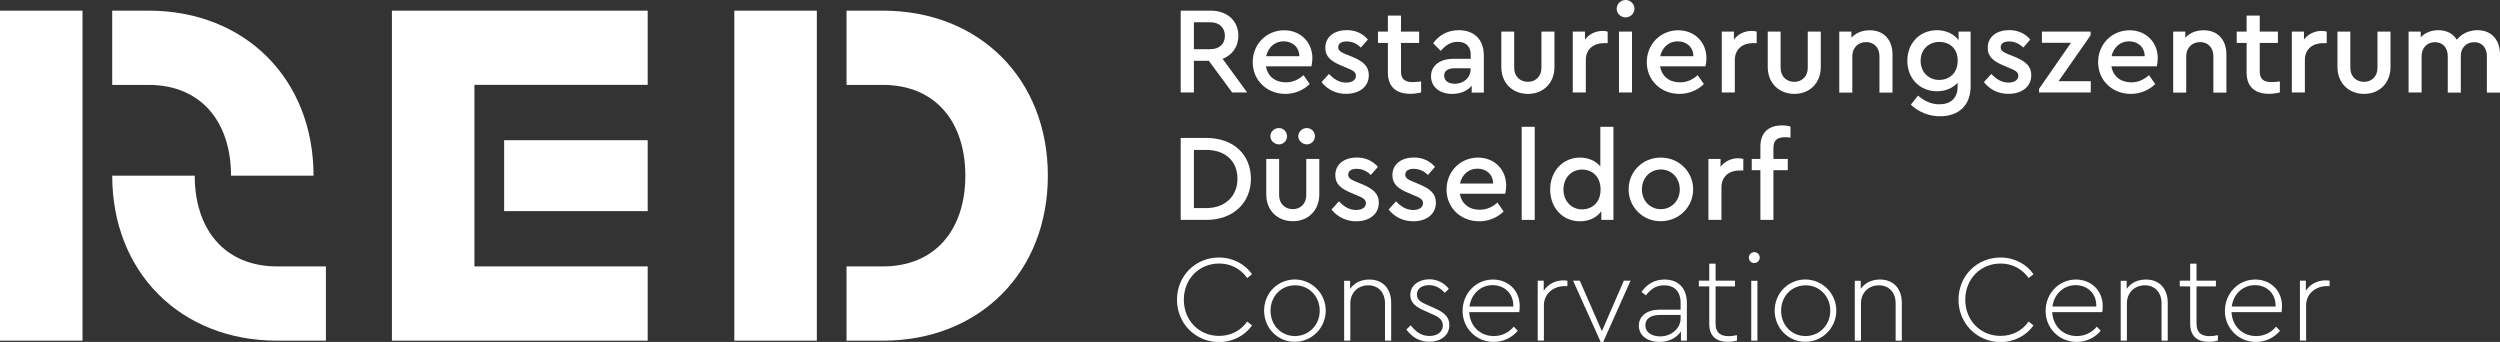 <?xml version="1.0" encoding="utf-8"?>
<!-- Generator: Adobe Illustrator 27.8.1, SVG Export Plug-In . SVG Version: 6.00 Build 0)  -->
<svg version="1.1" id="Ebene_1" xmlns="http://www.w3.org/2000/svg" xmlns:xlink="http://www.w3.org/1999/xlink" x="0px" y="0px"
	 viewBox="0 0 3030 414.4" style="enable-background:new 0 0 3030 414.4;" xml:space="preserve">
<rect x="0" y="0" width="3030" height="414.4" fill="#333333" stroke="none"/>
<style type="text/css">
	.st0{fill:none;}
	.st1{fill:#ffffff;}
</style>
<g>
	<path class="st1" d="M1511.6,112.1h-18.2l-28.3-38.4H1447v38.4h-16V12.9h36.2c20.2,0,33.7,12.3,33.7,30.4c0,13.1-7.2,23.3-19.1,28
		L1511.6,112.1z M1447,27v32.6h20c11.3,0,17.6-6.8,17.6-16.2S1478.3,27,1467,27H1447z"/>
	<path class="st1" d="M1589.4,80.4h-55.1c2.1,12.2,11.3,19.4,24.1,19.4c8.6,0,15.3-3.3,21.5-8.7l7.5,10.8
		c-7.9,7.6-18.5,11.9-29.4,11.9c-22.9,0-39.7-16.7-39.7-38.5s16.7-38.6,38.2-38.6c19.7,0,34.1,14.4,34.1,33.8
		C1590.6,73.8,1590.2,77.1,1589.4,80.4z M1534.6,68.1h40.2c-0.2-11.4-8.7-18-19-18C1545.3,50,1537.1,57.1,1534.6,68.1z"/>
	<path class="st1" d="M1601.7,99.5l9-9.9c5.9,6.2,12.3,10.5,20.8,10.5c6.5,0,11.9-2.7,11.9-8.3c0-4.8-4.4-6.8-10.4-9.2l-7.5-3.2
		c-11.9-5-19.2-10.4-19.2-21.5c0-13.7,11.4-21.4,26-21.4c10.7,0,19.4,4.1,25.6,11.4l-8.6,9.8c-4.5-4.8-10.7-7.5-17.3-7.5
		c-5.9,0-10.1,2.3-10.1,7.1c0,3.9,3,5.9,9.8,8.7l7.1,2.8c13.4,5.6,20.2,11.4,20.2,22.3c0,14.9-12.6,22.6-27.4,22.6
		C1619.9,114,1608.8,108.7,1601.7,99.5L1601.7,99.5z"/>
	<path class="st1" d="M1722.4,98.7v13.4c-4.3,1-8.7,1.6-13.1,1.6c-16.4,0-27.2-7.8-27.2-25.7V52h-12V38.3h12V18.9h15.9v19.4h22v13.7
		h-22v34.7c0,9.8,5.4,12.8,14.6,12.8C1715.9,99.4,1719.2,99.2,1722.4,98.7L1722.4,98.7z"/>
	<path class="st1" d="M1798.4,67.5v44.7h-14.7v-8.3c-5.3,6.3-13.4,9.9-23.6,9.9c-15.5,0-25.7-8.6-25.7-21.4
		c0-12.9,10.7-21.1,27.2-21.1h20.9v-4.8c0-10.2-5.7-15.8-15.8-15.8c-8.6,0-14.6,4.1-20.5,11l-9.2-9.3c7.7-10.8,18.7-15.8,31.1-15.8
		C1785.9,36.6,1798.4,47,1798.4,67.5L1798.4,67.5z M1782.4,84.1v-1.4h-19c-8.4,0-13.1,3-13.1,9c0,6.5,5.7,9.8,12.9,9.8
		C1773.7,101.6,1782.4,94.2,1782.4,84.1L1782.4,84.1z"/>
	<path class="st1" d="M1819.6,81.1V38.3h15.6v44.1c0,10.4,7.4,16.8,16.7,16.8c9,0,16.3-6.5,16.3-16.8V38.3h15.8v42.9
		c0,20-14,32.6-32,32.6C1833.5,113.8,1819.6,101.1,1819.6,81.1L1819.6,81.1z"/>
	<path class="st1" d="M1948.5,38.3v14h-4.8c-11.7,0-21.7,6.8-21.7,20.4v39.4h-15.8V38.3h14.8v9.6c5.1-6.7,13.1-10.5,21.5-10.4
		C1944.5,37.5,1946.5,37.7,1948.5,38.3z"/>
	<path class="st1" d="M1959.4,10.8c0-5.9,4.8-10.8,10.8-10.8s10.8,4.8,10.8,10.8l0,0c-0.3,5.9-5.3,10.5-11.2,10.3
		C1964.1,20.8,1959.6,16.3,1959.4,10.8z M1978,112.1h-15.8V38.3h15.8V112.1z"/>
	<path class="st1" d="M2067,80.4h-55c2.1,12.2,11.3,19.4,24.1,19.4c8.6,0,15.4-3.3,21.5-8.7l7.5,10.8c-7.9,7.7-18.5,11.9-29.5,11.9
		c-22.9,0-39.7-16.7-39.7-38.5s16.7-38.6,38.2-38.6c19.7,0,34.1,14.4,34.1,33.8C2068.2,73.8,2067.8,77.1,2067,80.4z M2012.2,68.1
		h40.2c-0.1-11.4-8.7-18-19-18C2022.9,50,2014.7,57.1,2012.2,68.1L2012.2,68.1z"/>
	<path class="st1" d="M2129.1,38.3v14h-4.8c-11.7,0-21.7,6.8-21.7,20.4v39.4h-15.8V38.3h14.7v9.6c5.1-6.7,13.1-10.5,21.5-10.4
		C2125.1,37.5,2127.1,37.7,2129.1,38.3z"/>
	<path class="st1" d="M2142.5,81.1V38.3h15.6v44.1c0,10.4,7.4,16.8,16.7,16.8c9,0,16.2-6.5,16.2-16.8V38.3h15.8v42.9
		c0,20-14,32.6-32,32.6C2156.5,113.8,2142.5,101.1,2142.5,81.1z"/>
	<path class="st1" d="M2293.7,66v46.2h-15.8V68.1c0-10.1-6.3-17.1-16.1-17.1S2245,58,2245,68.1v44.1h-15.8V38.3h14.7v7.4
		c5.1-5.6,12.8-9,22.1-9C2283.5,36.6,2293.7,48.7,2293.7,66L2293.7,66z"/>
	<path class="st1" d="M2373.8,38.3h14.6v66.2c0,23.8-15,36.4-37,36.4c-13.2,0.1-25.9-4.9-35.5-14l8.7-11c7.2,5.9,15,10.5,25.9,10.5
		c13.1,0,22.1-6.9,22.1-21.1v-5.1c-5.7,6.6-14.9,10.4-25,10.4c-20.6,0-35.9-15.2-35.9-37s15.5-37,35.9-37c11.1,0,20.6,4.5,26.2,12.2
		L2373.8,38.3z M2372.7,73.5c0-16.1-11.1-22.7-22.3-22.7c-12.6,0-22.6,9-22.6,22.9s9.9,23.2,22.6,23.2
		C2361.7,96.8,2372.7,89.6,2372.7,73.5z"/>
	<path class="st1" d="M2404.5,99.5l9-9.9c5.9,6.2,12.3,10.5,20.8,10.5c6.5,0,11.9-2.7,11.9-8.3c0-4.8-4.4-6.8-10.4-9.2l-7.5-3.2
		c-11.9-5-19.2-10.4-19.2-21.5c0-13.7,11.4-21.4,26-21.4c10.7,0,19.4,4.1,25.6,11.4l-8.5,9.8c-4.5-4.8-10.8-7.5-17.3-7.5
		c-5.9,0-10.1,2.3-10.1,7.1c0,3.9,3,5.9,9.8,8.7l7.1,2.8c13.4,5.6,20.2,11.4,20.2,22.3c0,14.9-12.6,22.6-27.4,22.6
		C2422.6,114,2411.6,108.7,2404.5,99.5L2404.5,99.5z"/>
	<path class="st1" d="M2474.8,52V38.3h59v4.5L2495,98.4h39v13.7h-62.7v-4.4l38.7-55.8H2474.8z"/>
	<path class="st1" d="M2614,80.4h-55c2.1,12.2,11.3,19.4,24.1,19.4c8.6,0,15.3-3.3,21.5-8.7l7.5,10.8c-7.9,7.7-18.5,11.9-29.5,11.9
		c-22.9,0-39.7-16.7-39.7-38.5s16.7-38.6,38.2-38.6c19.7,0,34.1,14.4,34.1,33.8C2615.2,73.8,2614.8,77.1,2614,80.4z M2559.2,68.1
		h40.2c-0.1-11.4-8.7-18-18.9-18C2570,50,2561.7,57.1,2559.2,68.1L2559.2,68.1z"/>
	<path class="st1" d="M2698.4,66v46.2h-15.8V68.1c0-10.1-6.3-17.1-16.1-17.1s-16.8,7.1-16.8,17.1v44.1h-15.8V38.3h14.7v7.4
		c5.1-5.6,12.8-9,22.1-9C2688.2,36.6,2698.4,48.7,2698.4,66L2698.4,66z"/>
	<path class="st1" d="M2763.2,98.7v13.4c-4.3,1-8.7,1.6-13.1,1.6c-16.4,0-27.2-7.8-27.2-25.7V52h-12V38.3h12V18.9h15.9v19.4h22v13.7
		h-22v34.7c0,9.8,5.4,12.8,14.6,12.8C2756.7,99.4,2760,99.2,2763.2,98.7L2763.2,98.7z"/>
	<path class="st1" d="M2820,38.3v14h-4.8c-11.7,0-21.7,6.8-21.7,20.4v39.4h-15.8V38.3h14.7v9.6c5.1-6.7,13.1-10.5,21.5-10.4
		C2816,37.5,2818,37.7,2820,38.3z"/>
	<path class="st1" d="M2833,81.1V38.3h15.6v44.1c0,10.4,7.4,16.8,16.7,16.8c9,0,16.2-6.5,16.2-16.8V38.3h15.8v42.9
		c0,20-14,32.6-32,32.6C2847,113.8,2833,101.1,2833,81.1z"/>
	<path class="st1" d="M3030,66v46.2h-15.9V68.2c0-10.2-5.7-17.1-15.4-17.1s-16.2,7.1-16.2,16.4v44.7h-15.8V68.2
		c0-10.2-6-17.1-15.5-17.1c-9.6,0-16.2,6.9-16.2,17.1v43.9h-15.8V38.3h14.7v6.9c5.1-5.4,12.5-8.6,21.4-8.6
		c10.5,0,18.1,4.5,22.4,11.6c5.3-6.8,14.1-11.6,25-11.6C3020.1,36.6,3030,48.7,3030,66L3030,66z"/>
	<path class="st1" d="M1431,266.5v-99.3h31.1c32.8,0,54,20.1,54,49.5c0,28.9-21.2,49.8-54,49.8L1431,266.5z M1447,181.7v70.5h15
		c23.3,0,37.8-14.9,37.8-35.5c0-21.2-14.4-35-37.8-35L1447,181.7z"/>
	<path class="st1" d="M1534.7,235.5v-42.9h15.6v44.1c0,10.4,7.4,16.8,16.7,16.8c9,0,16.2-6.5,16.2-16.8v-44.1h15.8v42.9
		c0,20-14,32.6-32,32.6C1548.7,268.1,1534.7,255.5,1534.7,235.5L1534.7,235.5z M1539.7,165.1c0-5.6,4.8-9.9,10.4-9.9
		c5.4,0,9.8,4.4,9.8,9.9s-4.4,9.9-9.8,9.9C1544.5,174.9,1539.6,170.4,1539.7,165.1L1539.7,165.1z M1573.5,165.1
		c0.2-5.6,4.8-10,10.4-9.9c5.4,0,9.8,4.4,9.8,9.9s-4.4,9.9-9.8,9.9C1578.3,174.9,1573.5,170.4,1573.5,165.1L1573.5,165.1z"/>
	<path class="st1" d="M1613.8,253.9l9-9.9c5.9,6.2,12.3,10.5,20.8,10.5c6.5,0,11.9-2.7,11.9-8.3c0-4.8-4.4-6.8-10.4-9.2l-7.5-3.2
		c-11.9-5-19.2-10.4-19.2-21.5c0-13.7,11.4-21.4,26-21.4c10.7,0,19.4,4.1,25.6,11.4l-8.6,9.8c-4.5-4.8-10.8-7.5-17.3-7.5
		c-5.9,0-10.1,2.3-10.1,7.1c0,3.9,3,5.9,9.8,8.7l7.1,2.9c13.4,5.6,20.2,11.4,20.2,22.3c0,14.9-12.6,22.6-27.4,22.6
		C1631.9,268.3,1620.9,263,1613.8,253.9L1613.8,253.9z"/>
	<path class="st1" d="M1683,253.9l9-9.9c5.9,6.2,12.3,10.5,20.8,10.5c6.5,0,11.9-2.7,11.9-8.3c0-4.8-4.4-6.8-10.4-9.2l-7.5-3.2
		c-11.9-5-19.2-10.4-19.2-21.5c0-13.7,11.4-21.4,26-21.4c10.7,0,19.4,4.1,25.6,11.4l-8.6,9.8c-4.5-4.8-10.7-7.5-17.3-7.5
		c-5.9,0-10.1,2.3-10.1,7.1c0,3.9,3,5.9,9.8,8.7l7.1,2.9c13.4,5.6,20.2,11.4,20.2,22.3c0,14.9-12.6,22.6-27.4,22.6
		C1699.6,268.1,1689.3,262.1,1683,253.9L1683,253.9z"/>
	<path class="st1" d="M1824.3,234.8h-55c2.1,12.2,11.3,19.4,24.1,19.4c8.6,0,15.3-3.3,21.5-8.7l7.5,10.8
		c-7.9,7.7-18.5,11.9-29.5,11.9c-22.9,0-39.7-16.7-39.7-38.5s16.7-38.7,38.2-38.7c19.7,0,34.1,14.4,34.1,33.9
		C1825.5,228.2,1825.1,231.5,1824.3,234.8L1824.3,234.8z M1769.5,222.4h40.2c-0.2-11.4-8.7-18-19-18
		C1780.2,204.4,1771.9,211.4,1769.5,222.4z"/>
	<path class="st1" d="M1844.3,153.7h15.8v112.8h-15.8V153.7z"/>
	<path class="st1" d="M1939.6,153.7h15.9v112.8h-14.7V256c-5.4,7.7-14.9,12.2-25.9,12.2c-21.1,0-36.1-16.5-36.1-38.5
		s15.2-38.7,36.1-38.7c10.2,0,19.1,3.9,24.7,10.7L1939.6,153.7z M1939.9,229.7c0-16.7-11.3-24.2-22.3-24.2
		c-12.8,0-22.7,9.8-22.7,24.1s9.8,24.2,22.7,24.2C1928.6,253.7,1939.9,246.5,1939.9,229.7L1939.9,229.7z"/>
	<path class="st1" d="M1973.9,229.5c0-21.7,17.1-38.5,38.9-38.5c22,0,39.3,17,39.3,38.5s-17.3,38.6-39.3,38.6
		c-21.3,0.2-38.7-16.8-38.9-38.1C1973.9,229.9,1973.9,229.7,1973.9,229.5z M2035.9,229.6c0-13.8-9.9-24.2-22.9-24.2
		c-13.2,0-23,10.4-23,24.2c0,13.7,9.8,23.9,22.9,23.9S2035.9,243.2,2035.9,229.6L2035.9,229.6z"/>
	<path class="st1" d="M2112.9,192.6v14h-4.8c-11.7,0-21.7,6.8-21.7,20.5v39.4h-15.8v-73.9h14.7v9.6c5.1-6.7,13.1-10.5,21.5-10.4
		C2108.9,191.9,2110.9,192.1,2112.9,192.6L2112.9,192.6z"/>
	<path class="st1" d="M2149.4,179.1v13.5h17.4v13.7h-17.4v60.2h-15.8v-60.2h-10.5v-13.7h10.5v-14.9c0-17.9,10.7-25.7,26.3-25.7
		c3.5-0.1,6.9,0.4,10.2,1.4v13.4c-2.1-0.3-4.2-0.4-6.3-0.5C2154.8,166.3,2149.4,169.3,2149.4,179.1z"/>
	<path class="st1" d="M1426.5,363.2c0-29,22.6-51.1,50.8-51.1c17,0,31.6,8,40.2,20.2l-5.9,4.7c-7.7-11.2-20.5-17.8-34.1-17.6
		c-24.4,0-42.7,18.9-42.7,43.8s18.2,43.9,42.7,43.9c14.6,0,26.5-6.6,34.1-17.4l5.9,4.7c-8.6,12.2-23.2,20.2-40.2,20.2
		C1448.9,414.4,1426.5,392.1,1426.5,363.2L1426.5,363.2z"/>
	<path class="st1" d="M1532.1,376.5c0-21.4,16.5-37.8,37.6-37.8c20.9,0.4,37.5,17.6,37.1,38.5c-0.4,20.4-16.9,36.9-37.3,37.1
		C1548.6,414.4,1532.1,397.7,1532.1,376.5z M1599.5,376.6c0-17.6-13.1-30.8-29.8-30.8c-17,0-29.8,13.2-29.8,30.8
		s12.8,30.7,29.6,30.7S1599.5,393.9,1599.5,376.6z"/>
	<path class="st1" d="M1686.1,367v45.9h-7.5v-45.4c0-12.6-7.7-21.7-20.3-21.7s-21.7,9.2-21.7,21.7v45.4h-7.5v-72.6h7.2v9.8
		c5-7.1,13.1-11.3,23.2-11.3C1676.5,338.7,1686.1,350.4,1686.1,367L1686.1,367z"/>
	<path class="st1" d="M1704.5,399.3l5.3-5c6,7.7,12.9,12.9,22.7,12.9c8.6,0,16.2-4.2,16.2-12.8c0-8.1-6.8-11-14.9-14.6l-6.6-2.9
		c-9.8-4.2-17.9-9.2-17.9-19.4c0-12.2,11-19,23.2-19c9.2,0,17.9,4.3,23.5,11.6l-5,4.8c-5-5.6-11.1-9.3-19-9.3
		c-7.7,0-14.7,3.5-14.7,11.4c0,6.8,5.3,9.5,13.7,13.1l6.8,3c10.7,4.7,18.8,9.9,18.8,20.9c0,13.4-11.6,20.2-24.2,20.2
		C1719.6,414.4,1710.3,407.4,1704.5,399.3L1704.5,399.3z"/>
	<path class="st1" d="M1841.3,378.3h-60.6c0.8,17,13.2,29,29.8,29c10.1,0,18.2-4.4,24.2-11.4l4.8,5c-7.2,8.6-17.9,13.6-29.2,13.5
		c-20.6,0.2-37.4-16.4-37.6-36.9c0-0.3,0-0.5,0-0.8c0-21,16.1-37.9,36.7-37.9c17.8,0,32.5,12.5,32.5,32.3
		C1841.9,373.5,1841.7,375.9,1841.3,378.3z M1781,371.5h53.1c0.6-16.2-11.3-25.9-25-25.9C1794.4,345.6,1783,356.5,1781,371.5z"/>
	<path class="st1" d="M1899.7,340.2v6.6h-3.8c-12,0-24.7,8.3-24.7,23.3v42.7h-7.5v-72.6h7.3v12.2c5.4-8.4,14.4-12.6,24.1-12.6
		C1896.6,339.8,1898.1,340,1899.7,340.2L1899.7,340.2z"/>
	<path class="st1" d="M1968.1,340.2h8.1l-33.1,74.2h-3.1l-33.4-74.2h8.1l26.8,61.2L1968.1,340.2z"/>
	<path class="st1" d="M2044.5,367.3v45.6h-7.2v-11.3c-5.4,8-14.6,12.8-26,12.8c-13.4,0-25-6.8-25-19.7c0-11.9,10.1-19.4,25.3-19.4
		h25.3V367c0-14.3-8.1-21.2-20-21.2c-9.8,0-16.4,4.8-22.1,12.2l-5.3-4.2c6.9-9.9,16.4-15,27.8-15
		C2033.1,338.7,2044.5,348.3,2044.5,367.3L2044.5,367.3z M2036.9,385.8v-4.1h-24.5c-11.9,0-18.2,4.5-18.2,12.5
		c0,9.5,9,13.5,17.9,13.5C2025.4,407.7,2036.9,398.4,2036.9,385.8L2036.9,385.8z"/>
	<path class="st1" d="M2105.2,406.2v6.6c-3.7,1-7.5,1.5-11.3,1.5c-12.6,0-22.3-6-22.3-21.8v-45.4h-12.6v-6.9h12.6v-20.6h7.7v20.6
		h23.5v6.9h-23.5v45.1c0,11.9,6.9,15.2,15.8,15.2C2098.6,407.4,2101.9,407,2105.2,406.2z"/>
	<path class="st1" d="M2119.6,312.2c0-3.6,2.9-6.6,6.5-6.6c0,0,0.1,0,0.1,0c3.7,0,6.6,3,6.6,6.6c0,3.6-3,6.6-6.6,6.6
		C2122.6,318.9,2119.6,316,2119.6,312.2C2119.6,312.3,2119.6,312.3,2119.6,312.2z M2130,412.9h-7.5v-72.6h7.5V412.9z"/>
	<path class="st1" d="M2150.9,376.5c0-21.4,16.6-37.8,37.6-37.8c20.9,0.4,37.5,17.6,37.1,38.5c-0.4,20.4-16.9,36.9-37.3,37.1
		C2167.5,414.4,2150.9,397.7,2150.9,376.5L2150.9,376.5z M2218.3,376.6c0-17.6-13.1-30.8-29.8-30.8c-17,0-29.8,13.2-29.8,30.8
		s12.8,30.7,29.6,30.7S2218.3,393.9,2218.3,376.6L2218.3,376.6z"/>
	<path class="st1" d="M2305,367v45.9h-7.5v-45.4c0-12.6-7.7-21.7-20.3-21.7s-21.7,9.2-21.7,21.7v45.4h-7.5v-72.6h7.2v9.8
		c5-7.1,13.1-11.3,23.2-11.3C2295.3,338.7,2305,350.4,2305,367z"/>
	<path class="st1" d="M2373.7,363.2c0-29,22.6-51.1,50.8-51.1c17,0,31.6,8,40.1,20.2l-5.9,4.7c-7.7-11.2-20.5-17.8-34.1-17.6
		c-24.4,0-42.7,18.9-42.7,43.8s18.2,43.9,42.7,43.9c14.6,0,26.5-6.6,34.1-17.4l5.9,4.7c-8.6,12.2-23.2,20.2-40.1,20.2
		C2396.1,414.4,2373.7,392.1,2373.7,363.2L2373.7,363.2z"/>
	<path class="st1" d="M2547.9,378.3h-60.6c0.8,17,13.2,29,29.8,29c9.4,0.1,18.3-4.1,24.2-11.4l4.8,5c-7.2,8.6-17.9,13.6-29.2,13.5
		c-20.6,0.2-37.4-16.3-37.6-36.9c0-0.3,0-0.6,0-0.8c0-21,16.1-37.9,36.7-37.9c17.7,0,32.5,12.5,32.5,32.3
		C2548.5,373.5,2548.3,375.9,2547.9,378.3L2547.9,378.3z M2487.6,371.5h53.1c0.6-16.2-11.3-25.9-25-25.9
		C2501,345.6,2489.5,356.5,2487.6,371.5z"/>
	<path class="st1" d="M2627.3,367v45.9h-7.5v-45.4c0-12.6-7.7-21.7-20.3-21.7s-21.7,9.2-21.7,21.7v45.4h-7.5v-72.6h7.2v9.8
		c5-7.1,13.1-11.3,23.2-11.3C2617.7,338.7,2627.3,350.4,2627.3,367z"/>
	<path class="st1" d="M2688.1,406.2v6.6c-3.7,1-7.5,1.5-11.3,1.5c-12.6,0-22.3-6-22.3-21.8v-45.4h-12.6v-6.9h12.6v-20.6h7.7v20.6
		h23.5v6.9h-23.5v45.1c0,11.9,6.9,15.2,15.8,15.2C2681.4,407.4,2684.8,407,2688.1,406.2z"/>
	<path class="st1" d="M2765.2,378.3h-60.6c0.8,17,13.2,29,29.8,29c9.4,0.1,18.3-4.1,24.2-11.4l4.8,5c-7.2,8.6-17.9,13.6-29.2,13.5
		c-20.6,0.2-37.4-16.3-37.6-36.9c0-0.3,0-0.6,0-0.8c0-21,16.1-37.9,36.7-37.9c17.8,0,32.5,12.5,32.5,32.3
		C2765.8,373.5,2765.6,375.9,2765.2,378.3L2765.2,378.3z M2704.9,371.5h53.1c0.6-16.2-11.3-25.9-25-25.9
		C2718.2,345.6,2706.8,356.5,2704.9,371.5z"/>
	<path class="st1" d="M2823.5,340.2v6.6h-3.8c-12,0-24.7,8.3-24.7,23.3v42.7h-7.5v-72.6h7.2v12.2c5.4-8.4,14.4-12.6,24.1-12.6
		C2820.4,339.8,2822,339.9,2823.5,340.2z"/>
	<path class="st1" d="M1270,212.9c0,117.1-82.9,200-200,200h-44v-90h44c64.4,0,100-45.6,100-110s-35.6-110-100-110h-44v-90h44
		C1187.1,12.9,1270,95.7,1270,212.9z M890,412.9h100v-400H890V412.9z M475,412.9h310v-90H575v-220h210v-90H475V412.9z M611,255.9
		h174v-86H611V255.9z M0,412.9h100v-400H0V412.9z M380,212.9c0-117.1-82.9-200-200-200h-44v90h44c64.4,0,100,45.6,100,110H380z
		 M136,212.9c0,117.1,82.9,200,200,200h59v-90h-59c-64.4,0-100-45.6-100-110H136z"/>
</g>
</svg>
